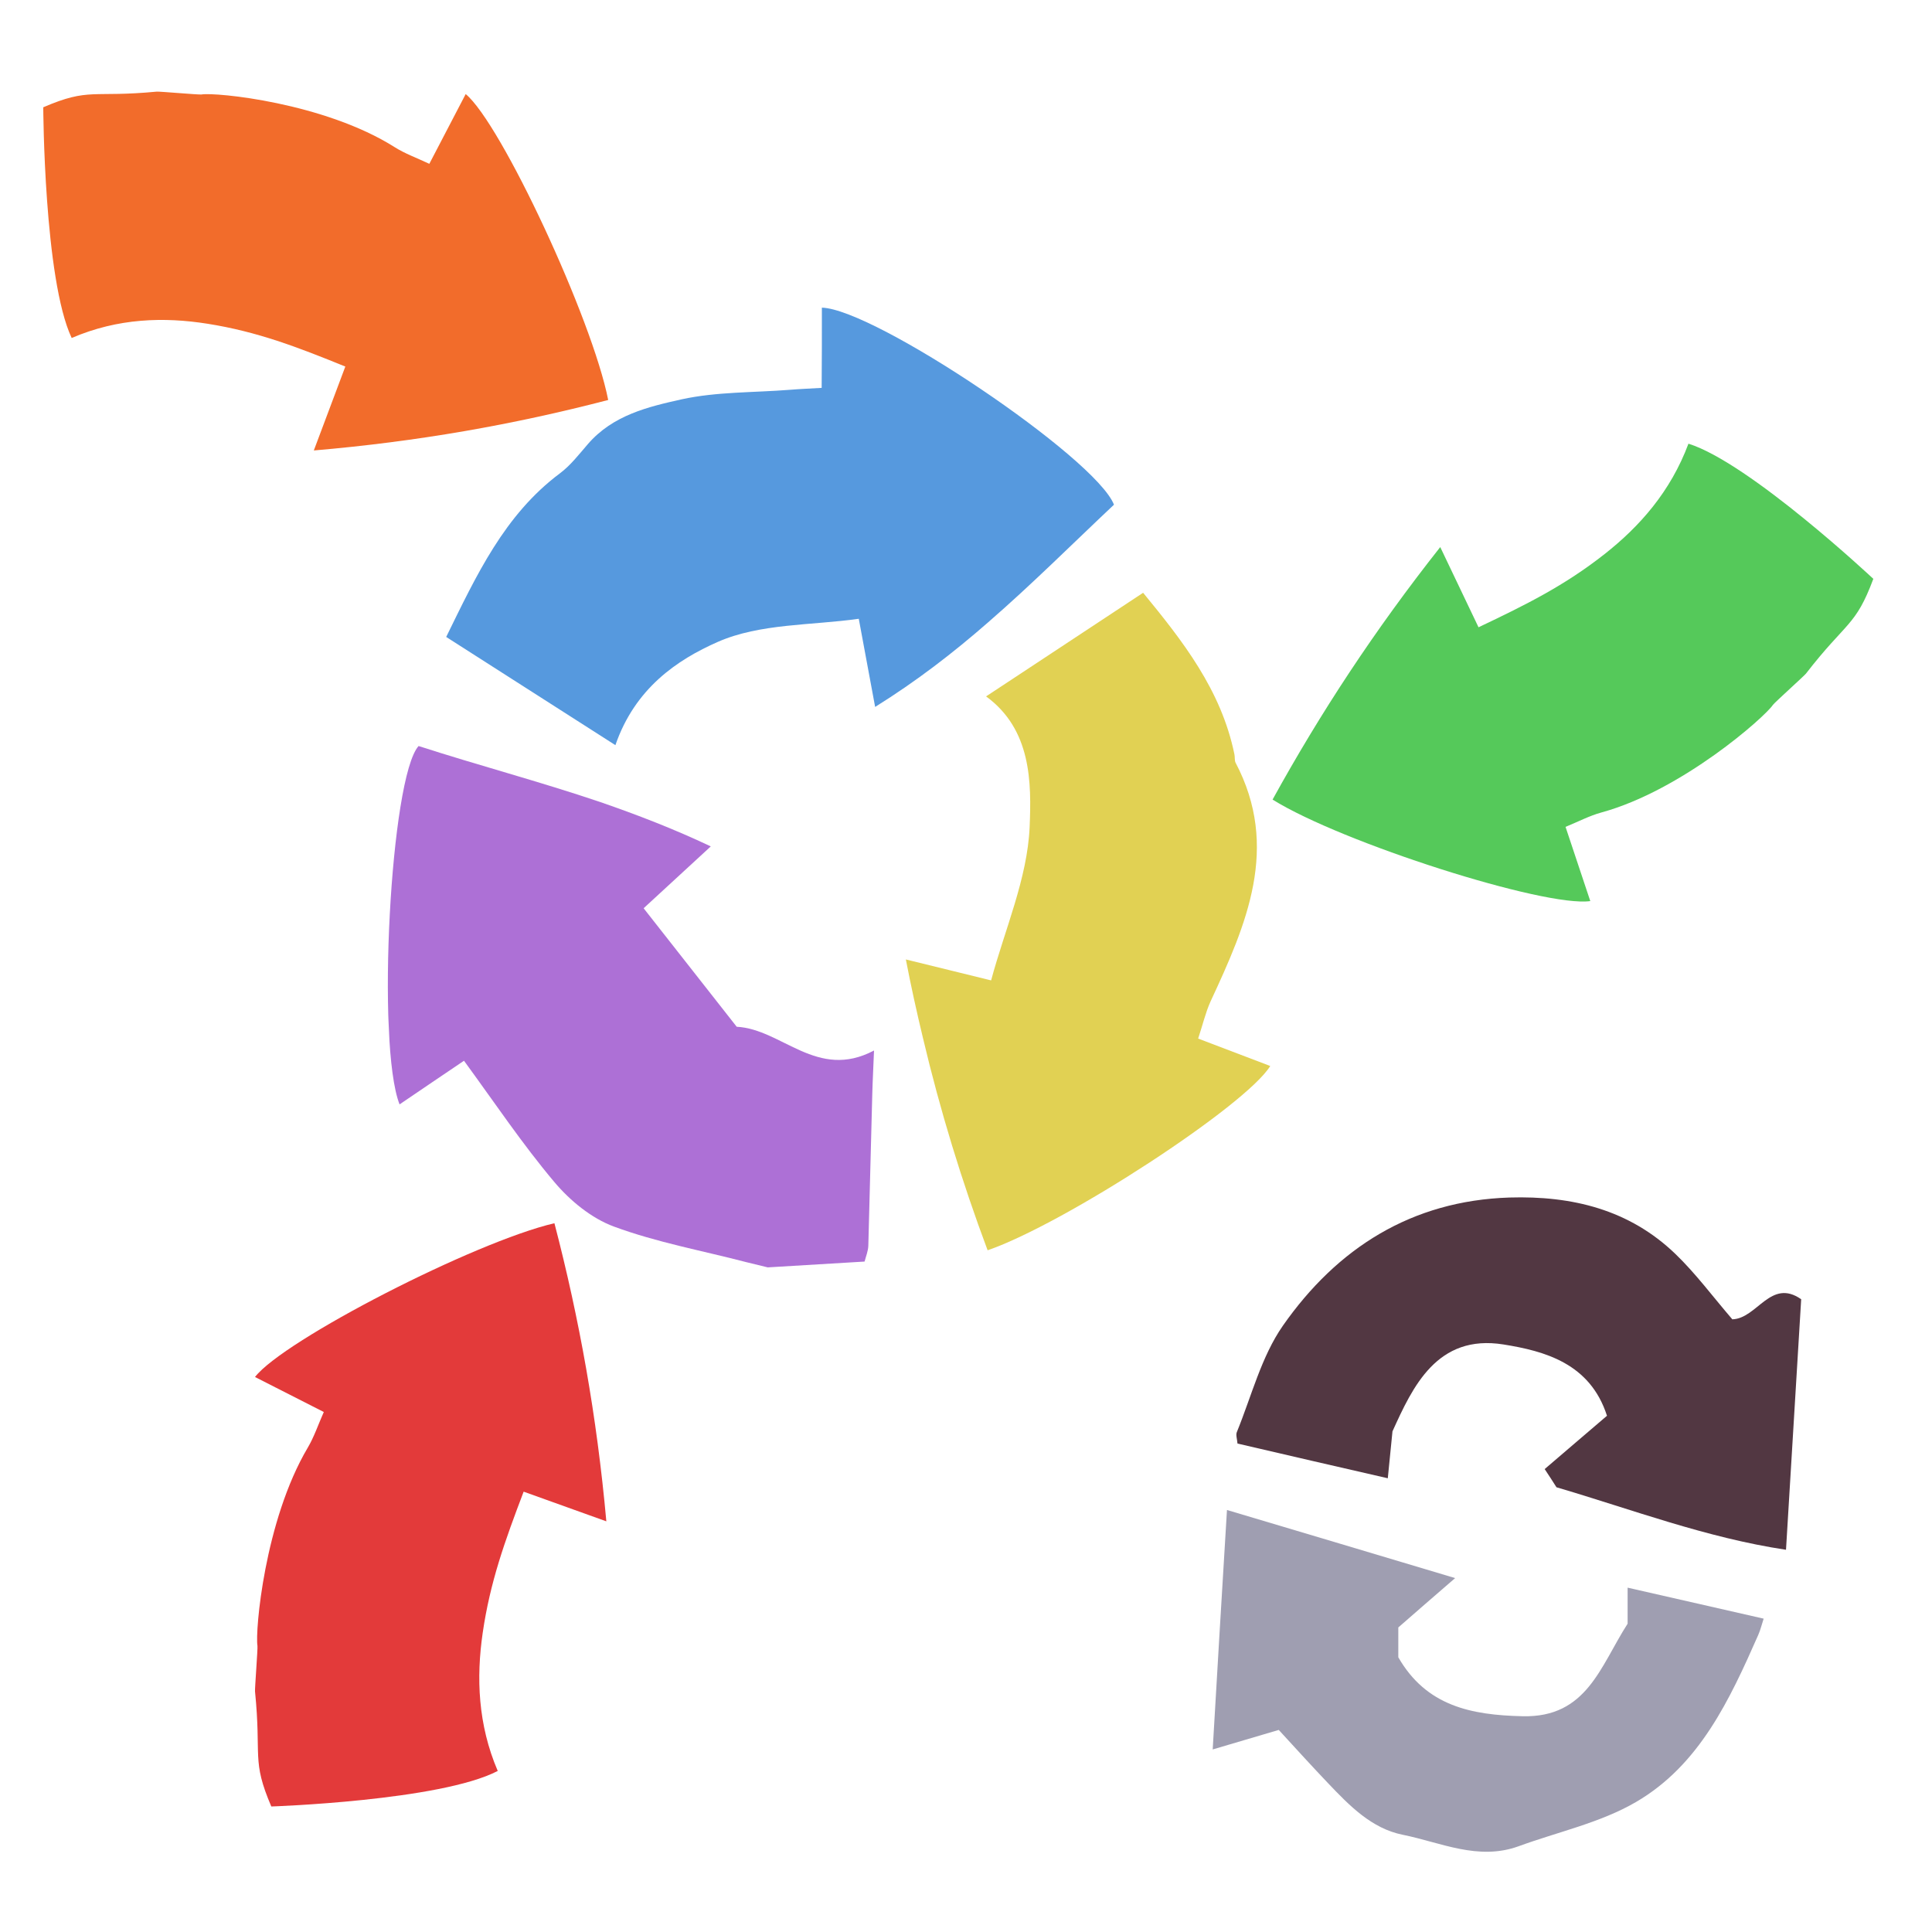 <?xml version="1.0" encoding="iso-8859-1"?>
<!-- Generator: Adobe Illustrator 26.0.1, SVG Export Plug-In . SVG Version: 6.00 Build 0)  -->
<svg version="1.1" xmlns="http://www.w3.org/2000/svg" xmlns:xlink="http://www.w3.org/1999/xlink" x="0px" y="0px"
	 viewBox="0 0 100 100" style="enable-background:new 0 0 100 100;" xml:space="preserve">
<g id="Layer_1">
</g>
<g id="Layer_2">
</g>
<g id="Layer_3">
	<g id="G_x28__T1_T1_T1_L3__x29__L2_00000161601765364320817040000010415670211538061483_">
		<g>
			<defs>
				<rect id="SVGID_1_" x="-2" y="3" width="102.767" height="94.335"/>
			</defs>
			<clipPath id="SVGID_00000057857705253279700060000000485810175508552073_">
				<use xlink:href="#SVGID_1_"  style="overflow:visible;"/>
			</clipPath>
			<g style="clip-path:url(#SVGID_00000057857705253279700060000000485810175508552073_);">
				<defs>
					<polygon id="SVGID_00000106145610139750389430000007721858158429648033_" points="18.412,17.375 20.774,66.739 66.17,64.011 
						63.809,14.647 					"/>
				</defs>
				<clipPath id="SVGID_00000121992425731204678630000013772897846172757936_">
					<use xlink:href="#SVGID_00000106145610139750389430000007721858158429648033_"  style="overflow:visible;"/>
				</clipPath>
				<path style="clip-path:url(#SVGID_00000121992425731204678630000013772897846172757936_);fill:#AD70D6;" d="M44.75,65.299
					L39.74,65.6c-0.377-0.096-0.753-0.18-1.13-0.276c-2.284-0.595-4.631-1.022-6.833-1.837c-1.16-0.426-2.274-1.341-3.088-2.31
					c-1.652-1.959-3.081-4.097-4.673-6.273c-1.037,0.702-2.175,1.468-3.335,2.259c-1.206-3.086-0.473-16.935,0.985-18.549
					c3.084,0.998,6.229,1.827,9.408,2.901c1.893,0.655,3.812,1.391,5.716,2.295c-1.303,1.202-2.373,2.189-3.476,3.201
					c1.611,2.057,3.184,4.056,4.818,6.134c2.344,0.12,4.158,2.791,7.107,1.229c-0.036,0.948-0.074,1.602-0.09,2.253
					c-0.072,2.619-0.133,5.236-0.205,7.856C44.934,64.755,44.819,65.034,44.75,65.299"/>
				<path style="clip-path:url(#SVGID_00000121992425731204678630000013772897846172757936_);fill:#E1D153;" d="M65.748,55.176
					c-1.263,2.052-10.613,8.149-14.629,9.539c-1.333-3.563-2.45-7.199-3.353-11.014c-0.319-1.329-0.616-2.671-0.879-4.04
					c1.612,0.4,2.882,0.703,4.413,1.084c0.711-2.645,1.876-5.271,1.993-7.927c0.099-2.313,0.096-5.058-2.254-6.773
					c0.597-0.391,1.184-0.781,1.759-1.159c2.164-1.431,4.238-2.798,6.37-4.204c2.025,2.469,4.043,5.021,4.726,8.364
					c0.03,0.14,0.003,0.307,0.055,0.422c2.316,4.392,0.564,8.377-1.292,12.369c-0.263,0.584-0.407,1.219-0.641,1.919
					C63.308,54.246,64.516,54.706,65.748,55.176"/>
				<path style="clip-path:url(#SVGID_00000121992425731204678630000013772897846172757936_);fill:#5699DE;" d="M35.3,20.665
					c1.807-0.392,3.717-0.341,5.594-0.49c0.533-0.044,1.078-0.065,1.635-0.098c0.009-1.515,0.016-2.84,0.011-4.153
					c2.737,0.073,14.165,7.761,15.119,10.199c-2.137,2.01-4.235,4.111-6.535,6.107c-1.775,1.55-3.682,3.025-5.827,4.36
					c-0.33-1.766-0.566-3.065-0.847-4.562c-2.461,0.348-5.106,0.236-7.294,1.195c-2.118,0.932-4.292,2.411-5.303,5.346
					c-3.023-1.935-5.831-3.731-8.758-5.601c1.568-3.194,3.012-6.321,5.887-8.469c0.55-0.412,0.988-0.982,1.44-1.506
					C31.722,21.483,33.55,21.054,35.3,20.665"/>
			</g>
			<g style="clip-path:url(#SVGID_00000057857705253279700060000000485810175508552073_);">
				<defs>
					<polygon id="SVGID_00000019638300742313227730000002693170246644608129_" points="63.154,38.849 76.044,52.974 100.767,29.573 
						87.876,15.448 					"/>
				</defs>
				<clipPath id="SVGID_00000002351881419069344020000010326184594546086588_">
					<use xlink:href="#SVGID_00000019638300742313227730000002693170246644608129_"  style="overflow:visible;"/>
				</clipPath>
				<path style="clip-path:url(#SVGID_00000002351881419069344020000010326184594546086588_);fill:#55C95A;" d="M87.394,22.965
					c3.171,0.995,9.569,6.996,9.569,6.996c-0.923,2.479-1.39,2.195-3.487,4.905c-0.086,0.112-1.636,1.508-1.709,1.618
					c-0.416,0.627-4.703,4.427-8.88,5.57c-0.611,0.167-1.187,0.472-1.855,0.745c0.44,1.32,0.856,2.568,1.281,3.841
					c-2.347,0.335-12.858-3.017-16.445-5.254c2.488-4.512,5.3-8.792,8.679-13.069c0.724,1.517,1.292,2.71,1.981,4.151
					c2.444-1.159,4.448-2.154,6.524-3.788C84.866,27.253,86.47,25.444,87.394,22.965"/>
			</g>
			<g style="clip-path:url(#SVGID_00000057857705253279700060000000485810175508552073_);">
				<defs>
					<polygon id="SVGID_00000161616340882384219970000010520911167045650569_" points="-0.615,3.001 -2,22.342 31.5,24.474 
						32.886,5.133 					"/>
				</defs>
				<clipPath id="SVGID_00000139286927296602559340000002499741252131311802_">
					<use xlink:href="#SVGID_00000161616340882384219970000010520911167045650569_"  style="overflow:visible;"/>
				</clipPath>
				<path style="clip-path:url(#SVGID_00000139286927296602559340000002499741252131311802_);fill:#F26C2B;" d="M3.71,17.494
					C2.275,14.452,2.239,5.553,2.239,5.553c2.4-1.032,2.513-0.489,5.874-0.81c0.139-0.014,2.188,0.168,2.316,0.147
					c0.73-0.125,6.355,0.422,10.002,2.729c0.534,0.337,1.142,0.554,1.791,0.86c0.647-1.24,1.259-2.414,1.882-3.61
					c1.83,1.509,6.548,11.626,7.376,15.834c-4.916,1.28-9.886,2.156-15.237,2.613c0.596-1.588,1.065-2.835,1.631-4.343
					c-2.485-1.011-4.555-1.808-7.131-2.216C8.493,16.4,6.11,16.462,3.71,17.494"/>
			</g>
			<g style="clip-path:url(#SVGID_00000057857705253279700060000000485810175508552073_);">
				<defs>
					<polygon id="SVGID_00000113317643776411526790000004037096958940704439_" points="11.557,96.479 30.57,97.335 32.402,63.185 
						13.387,62.33 					"/>
				</defs>
				<clipPath id="SVGID_00000067221620713002301700000008456575172416094377_">
					<use xlink:href="#SVGID_00000113317643776411526790000004037096958940704439_"  style="overflow:visible;"/>
				</clipPath>
				<path style="clip-path:url(#SVGID_00000067221620713002301700000008456575172416094377_);fill:#E33A3A;" d="M25.763,91.664
					c-2.977,1.547-11.72,1.839-11.72,1.839c-1.033-2.413-0.501-2.544-0.843-5.954c-0.015-0.141,0.148-2.232,0.126-2.362
					c-0.128-0.739,0.365-6.478,2.603-10.255c0.327-0.553,0.535-1.178,0.831-1.847c-1.225-0.623-2.382-1.212-3.561-1.812
					c1.467-1.905,11.37-6.997,15.498-7.959c1.296,4.966,2.196,9.997,2.687,15.43c-1.564-0.561-2.793-1.003-4.28-1.536
					c-0.973,2.559-1.74,4.687-2.121,7.32C24.651,86.828,24.73,89.251,25.763,91.664"/>
			</g>
			<g style="clip-path:url(#SVGID_00000057857705253279700060000000485810175508552073_);">
				<defs>
					<rect id="SVGID_00000061455513919101125550000013094729523324843685_" x="63.995" y="61.978" width="29.231" height="18.238"/>
				</defs>
				<clipPath id="SVGID_00000132056883341794570270000006607427396917978252_">
					<use xlink:href="#SVGID_00000061455513919101125550000013094729523324843685_"  style="overflow:visible;"/>
				</clipPath>
				<path style="clip-path:url(#SVGID_00000132056883341794570270000006607427396917978252_);fill:#523742;" d="M89.665,68.288
					c1.292-0.039,1.981-2.146,3.564-1.039c-0.261,4.264-0.514,8.479-0.786,12.967c-4.137-0.622-7.974-2.088-11.88-3.235
					c-0.212-0.33-0.388-0.612-0.611-0.942c1.049-0.903,2.127-1.816,3.225-2.759c-0.874-2.72-3.235-3.35-5.353-3.69
					c-3.447-0.554-4.71,2.205-5.75,4.497c-0.096,0.932-0.155,1.573-0.242,2.428c-2.749-0.631-5.245-1.205-7.78-1.797
					c-0.02-0.243-0.098-0.456-0.03-0.602c0.758-1.855,1.263-3.895,2.38-5.498c2.807-4.012,6.654-6.469,11.724-6.634
					c3.244-0.097,6.207,0.621,8.596,2.924C87.771,65.918,88.645,67.102,89.665,68.288"/>
			</g>
			<g style="clip-path:url(#SVGID_00000057857705253279700060000000485810175508552073_);">
				<defs>
					<rect id="SVGID_00000071520229941007745850000009599018192033792421_" x="62.769" y="78.156" width="28.517" height="17.69"/>
				</defs>
				<clipPath id="SVGID_00000140718223027960076610000005905531686406950552_">
					<use xlink:href="#SVGID_00000071520229941007745850000009599018192033792421_"  style="overflow:visible;"/>
				</clipPath>
				<path style="clip-path:url(#SVGID_00000140718223027960076610000005905531686406950552_);fill:#9F9EB1;" d="M91.287,83.781
					c-0.097,0.291-0.165,0.582-0.281,0.845c-1.477,3.35-3.041,6.731-6.324,8.644c-1.845,1.078-4.041,1.545-6.081,2.292
					c-2.087,0.758-4.021-0.194-5.983-0.592c-1.622-0.321-2.777-1.515-3.885-2.68c-0.797-0.836-1.574-1.691-2.545-2.749
					c-0.991,0.291-2.079,0.611-3.419,1.01c0.233-4.032,0.476-8.062,0.739-12.394c3.884,1.155,7.653,2.282,11.81,3.525
					c-1.145,0.992-2.058,1.778-2.942,2.555v1.544c1.447,2.517,3.759,2.992,6.439,3.051c3.323,0.077,4.012-2.584,5.43-4.789v-1.866
					C86.625,82.721,88.917,83.237,91.287,83.781"/>
			</g>
		</g>
	</g>
</g>
</svg>
